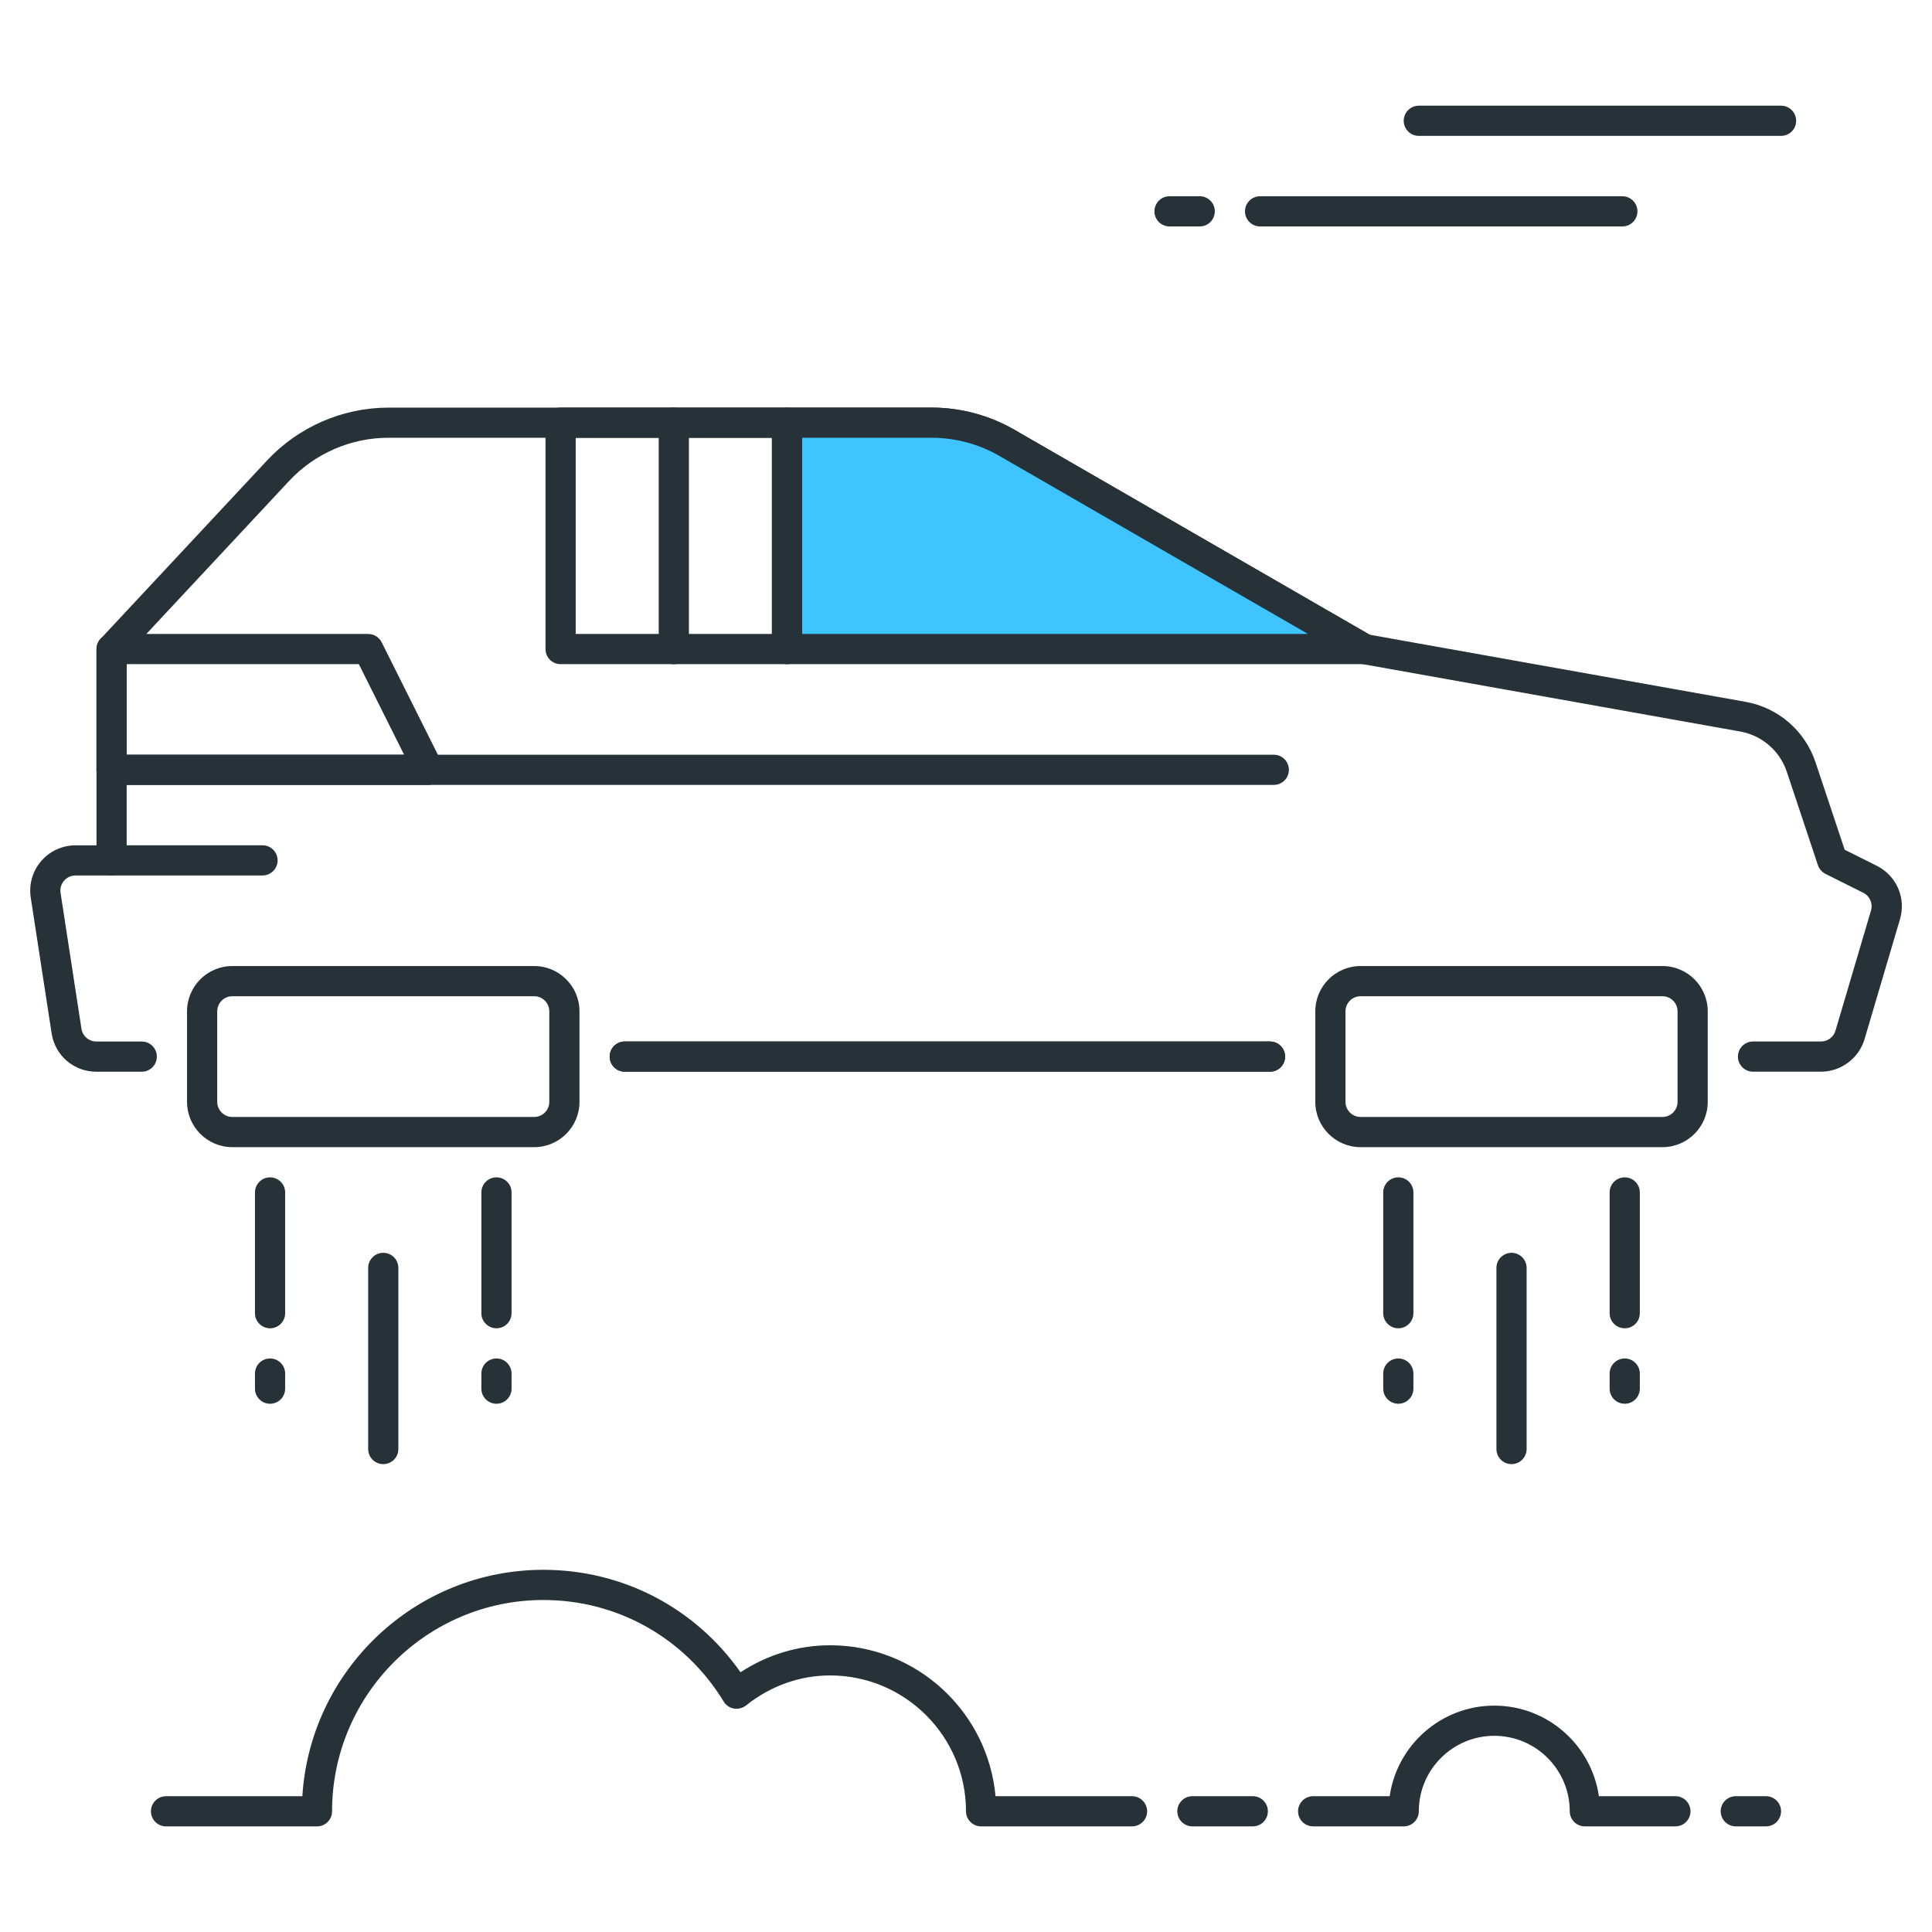 <?xml version="1.0" encoding="utf-8"?>
<!-- Generator: Adobe Illustrator 22.0.0, SVG Export Plug-In . SVG Version: 6.00 Build 0)  -->
<svg version="1.1" id="Icon_Set" xmlns="http://www.w3.org/2000/svg" xmlns:xlink="http://www.w3.org/1999/xlink" x="0px" y="0px"
	 viewBox="0 0 64 64" style="enable-background:new 0 0 64 64;" xml:space="preserve">
<style type="text/css">
	.st0{fill:#263238;}
	.st1{fill:#FFD740;}
	.st2{fill:#4FC3F7;}
	.st3{fill:#40C4FF;}
	.st4{fill:#FF5252;}
	.st5{fill:#FFFFFF;}
	.st6{fill:#212A41;}
	.st7{fill:#37474F;}
	.st8{fill:#4DB6AC;}
</style>
<g>
	<g>
		<path class="st0" d="M39.742,7.501h-1c-0.276,0-0.5-0.224-0.5-0.5s0.224-0.5,0.5-0.5h1c0.276,0,0.5,0.224,0.5,0.5
			S40.019,7.501,39.742,7.501z"/>
	</g>
	<g>
		<path class="st0" d="M53.742,7.501h-12c-0.276,0-0.5-0.224-0.5-0.5s0.224-0.5,0.5-0.5h12c0.276,0,0.5,0.224,0.5,0.5
			S54.019,7.501,53.742,7.501z"/>
	</g>
	<g>
		<path class="st0" d="M59,4.501H47c-0.276,0-0.5-0.224-0.5-0.5s0.224-0.5,0.5-0.5h12c0.276,0,0.5,0.224,0.5,0.5
			S59.276,4.501,59,4.501z"/>
	</g>
	<g>
		<path class="st0" d="M37.5,60.501h-5c-0.276,0-0.5-0.224-0.5-0.5c0-2.481-2.019-4.5-4.5-4.5c-1.006,0-1.971,0.345-2.788,0.995
			c-0.112,0.09-0.261,0.124-0.398,0.102c-0.142-0.024-0.266-0.109-0.34-0.231c-1.285-2.107-3.519-3.365-5.974-3.365
			c-3.859,0-7,3.141-7,7c0,0.276-0.224,0.5-0.5,0.5h-5c-0.276,0-0.5-0.224-0.5-0.5s0.224-0.5,0.5-0.5h4.516
			c0.259-4.179,3.741-7.5,7.984-7.5c2.627,0,5.03,1.259,6.531,3.394c0.896-0.586,1.912-0.894,2.969-0.894c2.864,0,5.225,2.2,5.478,5
			H37.5c0.276,0,0.5,0.224,0.5,0.5S37.776,60.501,37.5,60.501z"/>
	</g>
	<g>
		<path class="st0" d="M41.5,60.501h-2c-0.276,0-0.5-0.224-0.5-0.5s0.224-0.5,0.5-0.5h2c0.276,0,0.5,0.224,0.5,0.5
			S41.776,60.501,41.5,60.501z"/>
	</g>
	<g>
		<path class="st0" d="M55.5,60.501h-3c-0.276,0-0.5-0.224-0.5-0.5c0-1.379-1.121-2.5-2.5-2.5s-2.5,1.121-2.5,2.5
			c0,0.276-0.224,0.5-0.5,0.5h-3c-0.276,0-0.5-0.224-0.5-0.5s0.224-0.5,0.5-0.5h2.535c0.244-1.694,1.705-3,3.465-3
			s3.221,1.306,3.465,3H55.5c0.276,0,0.5,0.224,0.5,0.5S55.776,60.501,55.5,60.501z"/>
	</g>
	<g>
		<path class="st0" d="M58.5,60.501h-1c-0.276,0-0.5-0.224-0.5-0.5s0.224-0.5,0.5-0.5h1c0.276,0,0.5,0.224,0.5,0.5
			S58.776,60.501,58.5,60.501z"/>
	</g>
	<g>
		<path class="st0" d="M60.324,35.501h-2.253c-0.276,0-0.5-0.224-0.5-0.5s0.224-0.5,0.5-0.5h2.253c0.22,0,0.417-0.147,0.479-0.359
			l1.176-3.979c0.069-0.232-0.039-0.48-0.256-0.589l-1.251-0.625c-0.118-0.06-0.209-0.163-0.251-0.289l-1.03-3.091
			c-0.231-0.695-0.823-1.208-1.545-1.337l-12.538-2.238c-0.057-0.01-0.111-0.03-0.162-0.06l-11.84-6.831
			c-0.683-0.394-1.46-0.602-2.249-0.602H12.869c-1.243,0-2.442,0.521-3.29,1.429l-5.383,5.769v6.803c0,0.276-0.224,0.5-0.5,0.5H2.5
			c-0.148,0-0.282,0.062-0.379,0.175c-0.097,0.112-0.138,0.255-0.115,0.4l0.692,4.5c0.038,0.246,0.246,0.425,0.494,0.425h1.504
			c0.276,0,0.5,0.224,0.5,0.5s-0.224,0.5-0.5,0.5H3.192c-0.745,0-1.369-0.535-1.482-1.272l-0.692-4.5
			c-0.066-0.434,0.06-0.872,0.345-1.204c0.285-0.333,0.7-0.523,1.138-0.523h0.696v-6.5c0-0.127,0.048-0.249,0.135-0.341l5.518-5.912
			c1.036-1.11,2.501-1.747,4.021-1.747h17.988c0.964,0,1.915,0.255,2.749,0.736l11.764,6.787l12.452,2.223
			c1.083,0.193,1.972,0.962,2.318,2.005l0.965,2.895l1.065,0.532c0.651,0.326,0.975,1.069,0.768,1.767l-1.176,3.98
			C61.575,35.059,60.983,35.501,60.324,35.501z"/>
	</g>
	<g>
		<path class="st0" d="M17.696,38.001h-10c-0.827,0-1.5-0.673-1.5-1.5v-3c0-0.827,0.673-1.5,1.5-1.5h10c0.827,0,1.5,0.673,1.5,1.5v3
			C19.196,37.328,18.523,38.001,17.696,38.001z M7.696,33.001c-0.275,0-0.5,0.225-0.5,0.5v3c0,0.275,0.225,0.5,0.5,0.5h10
			c0.275,0,0.5-0.225,0.5-0.5v-3c0-0.275-0.225-0.5-0.5-0.5H7.696z"/>
	</g>
	<g>
		<path class="st0" d="M55.071,38.001h-10c-0.827,0-1.5-0.673-1.5-1.5v-3c0-0.827,0.673-1.5,1.5-1.5h10c0.827,0,1.5,0.673,1.5,1.5v3
			C56.571,37.328,55.898,38.001,55.071,38.001z M45.071,33.001c-0.275,0-0.5,0.225-0.5,0.5v3c0,0.275,0.225,0.5,0.5,0.5h10
			c0.275,0,0.5-0.225,0.5-0.5v-3c0-0.275-0.225-0.5-0.5-0.5H45.071z"/>
	</g>
	<g>
		<path class="st0" d="M42.071,35.501H20.696c-0.276,0-0.5-0.224-0.5-0.5s0.224-0.5,0.5-0.5h21.375c0.276,0,0.5,0.224,0.5,0.5
			S42.348,35.501,42.071,35.501z"/>
	</g>
	<g>
		<path class="st3" d="M26.071,14.001v7.5h19.125l-11.84-6.831c-0.76-0.438-1.621-0.669-2.499-0.669H26.071z"/>
		<path class="st0" d="M45.196,22.001H26.071c-0.276,0-0.5-0.224-0.5-0.5v-7.5c0-0.276,0.224-0.5,0.5-0.5h4.786
			c0.964,0,1.915,0.255,2.749,0.736l11.84,6.831c0.196,0.112,0.292,0.344,0.233,0.562C45.621,21.849,45.423,22.001,45.196,22.001z
			 M26.571,21.001h16.758l-10.223-5.898c-0.683-0.394-1.46-0.602-2.249-0.602h-4.286V21.001z"/>
	</g>
	<g>
		<path class="st0" d="M12.696,48.501c-0.276,0-0.5-0.224-0.5-0.5v-6c0-0.276,0.224-0.5,0.5-0.5s0.5,0.224,0.5,0.5v6
			C13.196,48.277,12.973,48.501,12.696,48.501z"/>
	</g>
	<g>
		<path class="st0" d="M8.946,44.001c-0.276,0-0.5-0.224-0.5-0.5v-4c0-0.276,0.224-0.5,0.5-0.5s0.5,0.224,0.5,0.5v4
			C9.446,43.777,9.223,44.001,8.946,44.001z"/>
	</g>
	<g>
		<path class="st0" d="M16.446,44.001c-0.276,0-0.5-0.224-0.5-0.5v-4c0-0.276,0.224-0.5,0.5-0.5s0.5,0.224,0.5,0.5v4
			C16.946,43.777,16.723,44.001,16.446,44.001z"/>
	</g>
	<g>
		<path class="st0" d="M16.446,46.501c-0.276,0-0.5-0.224-0.5-0.5v-0.5c0-0.276,0.224-0.5,0.5-0.5s0.5,0.224,0.5,0.5v0.5
			C16.946,46.277,16.723,46.501,16.446,46.501z"/>
	</g>
	<g>
		<path class="st0" d="M8.946,46.501c-0.276,0-0.5-0.224-0.5-0.5v-0.5c0-0.276,0.224-0.5,0.5-0.5s0.5,0.224,0.5,0.5v0.5
			C9.446,46.277,9.223,46.501,8.946,46.501z"/>
	</g>
	<g>
		<path class="st0" d="M50.071,48.501c-0.276,0-0.5-0.224-0.5-0.5v-6c0-0.276,0.224-0.5,0.5-0.5s0.5,0.224,0.5,0.5v6
			C50.571,48.277,50.348,48.501,50.071,48.501z"/>
	</g>
	<g>
		<path class="st0" d="M46.321,44.001c-0.276,0-0.5-0.224-0.5-0.5v-4c0-0.276,0.224-0.5,0.5-0.5s0.5,0.224,0.5,0.5v4
			C46.821,43.777,46.598,44.001,46.321,44.001z"/>
	</g>
	<g>
		<path class="st0" d="M53.821,44.001c-0.276,0-0.5-0.224-0.5-0.5v-4c0-0.276,0.224-0.5,0.5-0.5s0.5,0.224,0.5,0.5v4
			C54.321,43.777,54.098,44.001,53.821,44.001z"/>
	</g>
	<g>
		<path class="st0" d="M53.821,46.501c-0.276,0-0.5-0.224-0.5-0.5v-0.5c0-0.276,0.224-0.5,0.5-0.5s0.5,0.224,0.5,0.5v0.5
			C54.321,46.277,54.098,46.501,53.821,46.501z"/>
	</g>
	<g>
		<path class="st0" d="M46.321,46.501c-0.276,0-0.5-0.224-0.5-0.5v-0.5c0-0.276,0.224-0.5,0.5-0.5s0.5,0.224,0.5,0.5v0.5
			C46.821,46.277,46.598,46.501,46.321,46.501z"/>
	</g>
	<g>
		<path class="st0" d="M14.196,26.001h-10.5c-0.276,0-0.5-0.224-0.5-0.5v-4c0-0.276,0.224-0.5,0.5-0.5h8.5
			c0.189,0,0.362,0.107,0.447,0.276l2,4c0.077,0.155,0.069,0.339-0.021,0.486C14.53,25.911,14.369,26.001,14.196,26.001z
			 M4.196,25.001h9.191l-1.5-3H4.196V25.001z"/>
	</g>
	<g>
		<path class="st0" d="M42.071,35.501H20.696c-0.276,0-0.5-0.224-0.5-0.5s0.224-0.5,0.5-0.5h21.375c0.276,0,0.5,0.224,0.5,0.5
			S42.348,35.501,42.071,35.501z"/>
	</g>
	<g>
		<path class="st0" d="M42.196,26.001h-38.5c-0.276,0-0.5-0.224-0.5-0.5s0.224-0.5,0.5-0.5h38.5c0.276,0,0.5,0.224,0.5,0.5
			S42.473,26.001,42.196,26.001z"/>
	</g>
	<g>
		<path class="st0" d="M8.696,29.001h-5c-0.276,0-0.5-0.224-0.5-0.5s0.224-0.5,0.5-0.5h5c0.276,0,0.5,0.224,0.5,0.5
			S8.973,29.001,8.696,29.001z"/>
	</g>
	<g>
		<path class="st0" d="M26.071,22.001h-7.5c-0.276,0-0.5-0.224-0.5-0.5v-7.5c0-0.276,0.224-0.5,0.5-0.5h7.5
			c0.276,0,0.5,0.224,0.5,0.5v7.5C26.571,21.777,26.348,22.001,26.071,22.001z M19.071,21.001h6.5v-6.5h-6.5V21.001z"/>
	</g>
	<g>
		<path class="st0" d="M22.321,22.001c-0.276,0-0.5-0.224-0.5-0.5v-7.5c0-0.276,0.224-0.5,0.5-0.5s0.5,0.224,0.5,0.5v7.5
			C22.821,21.777,22.598,22.001,22.321,22.001z"/>
	</g>
</g>
</svg>
